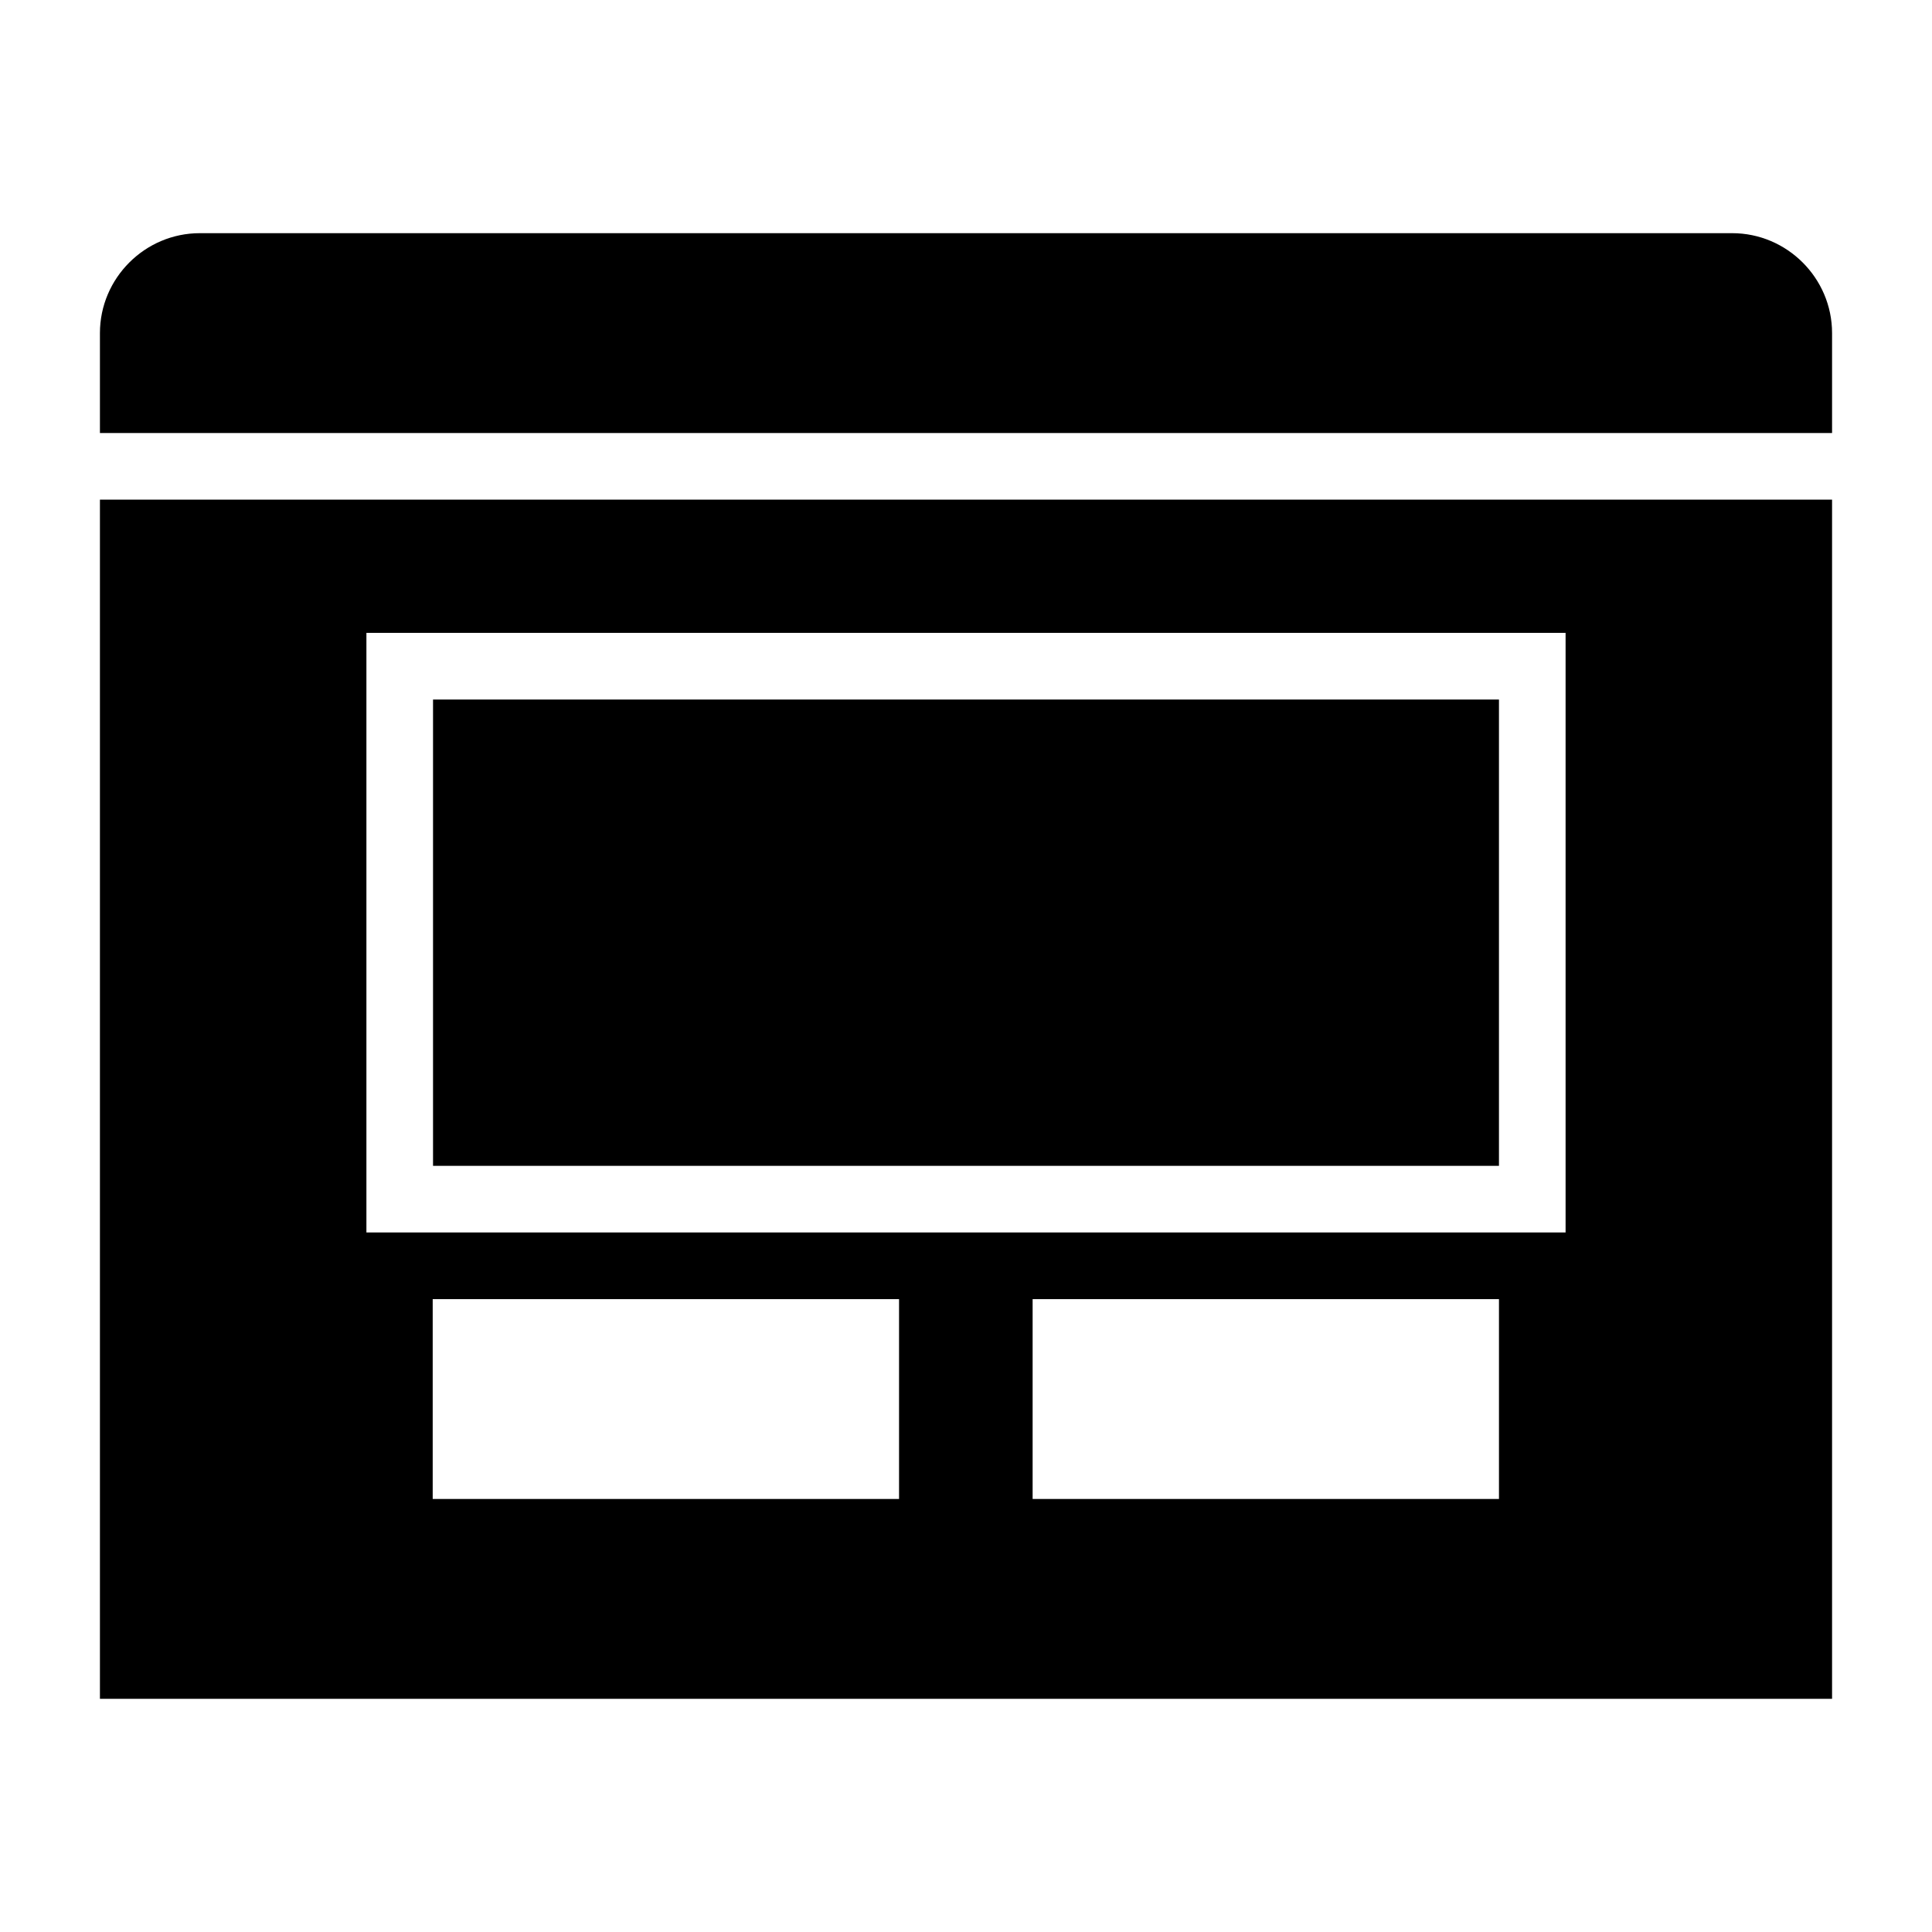 <?xml version="1.0" encoding="UTF-8"?>
<!DOCTYPE svg PUBLIC "-//W3C//DTD SVG 1.1//EN" "http://www.w3.org/Graphics/SVG/1.1/DTD/svg11.dtd">
<svg xmlns="http://www.w3.org/2000/svg" xml:space="preserve" width="580px" height="580px" shape-rendering="geometricPrecision" text-rendering="geometricPrecision" image-rendering="optimizeQuality" fill-rule="nonzero" clip-rule="nonzero" viewBox="0 0 5800 5800" xmlns:xlink="http://www.w3.org/1999/xlink">
	<title>window_dialog icon</title>
	<desc>window_dialog icon from the IconExperience.com I-Collection. Copyright by INCORS GmbH (www.incors.com).</desc>
		<path id="curve28"  d="M1299 3900c0,200 0,400 0,600 466,0 933,0 1400,0 0,-200 0,-400 0,-600 -467,0 -934,0 -1400,0zm1 -1800l3200 0 0 1400 -3200 0 0 -1400zm1800 1800c0,200 0,400 0,600 467,0 933,0 1400,0 0,-200 0,-400 0,-600 -467,0 -933,0 -1400,0zm-2000 -2000c0,600 0,1200 0,1800 1200,0 2400,0 3600,0 0,-600 0,-1200 0,-1800 -1200,0 -2400,0 -3600,0zm-500 -1200l4600 0c165,0 300,135 300,300l0 300 -5200 0 0 -300c0,-165 135,-300 300,-300zm4900 800l0 3600 -5200 0 0 -3600 5200 0z"/>
</svg>